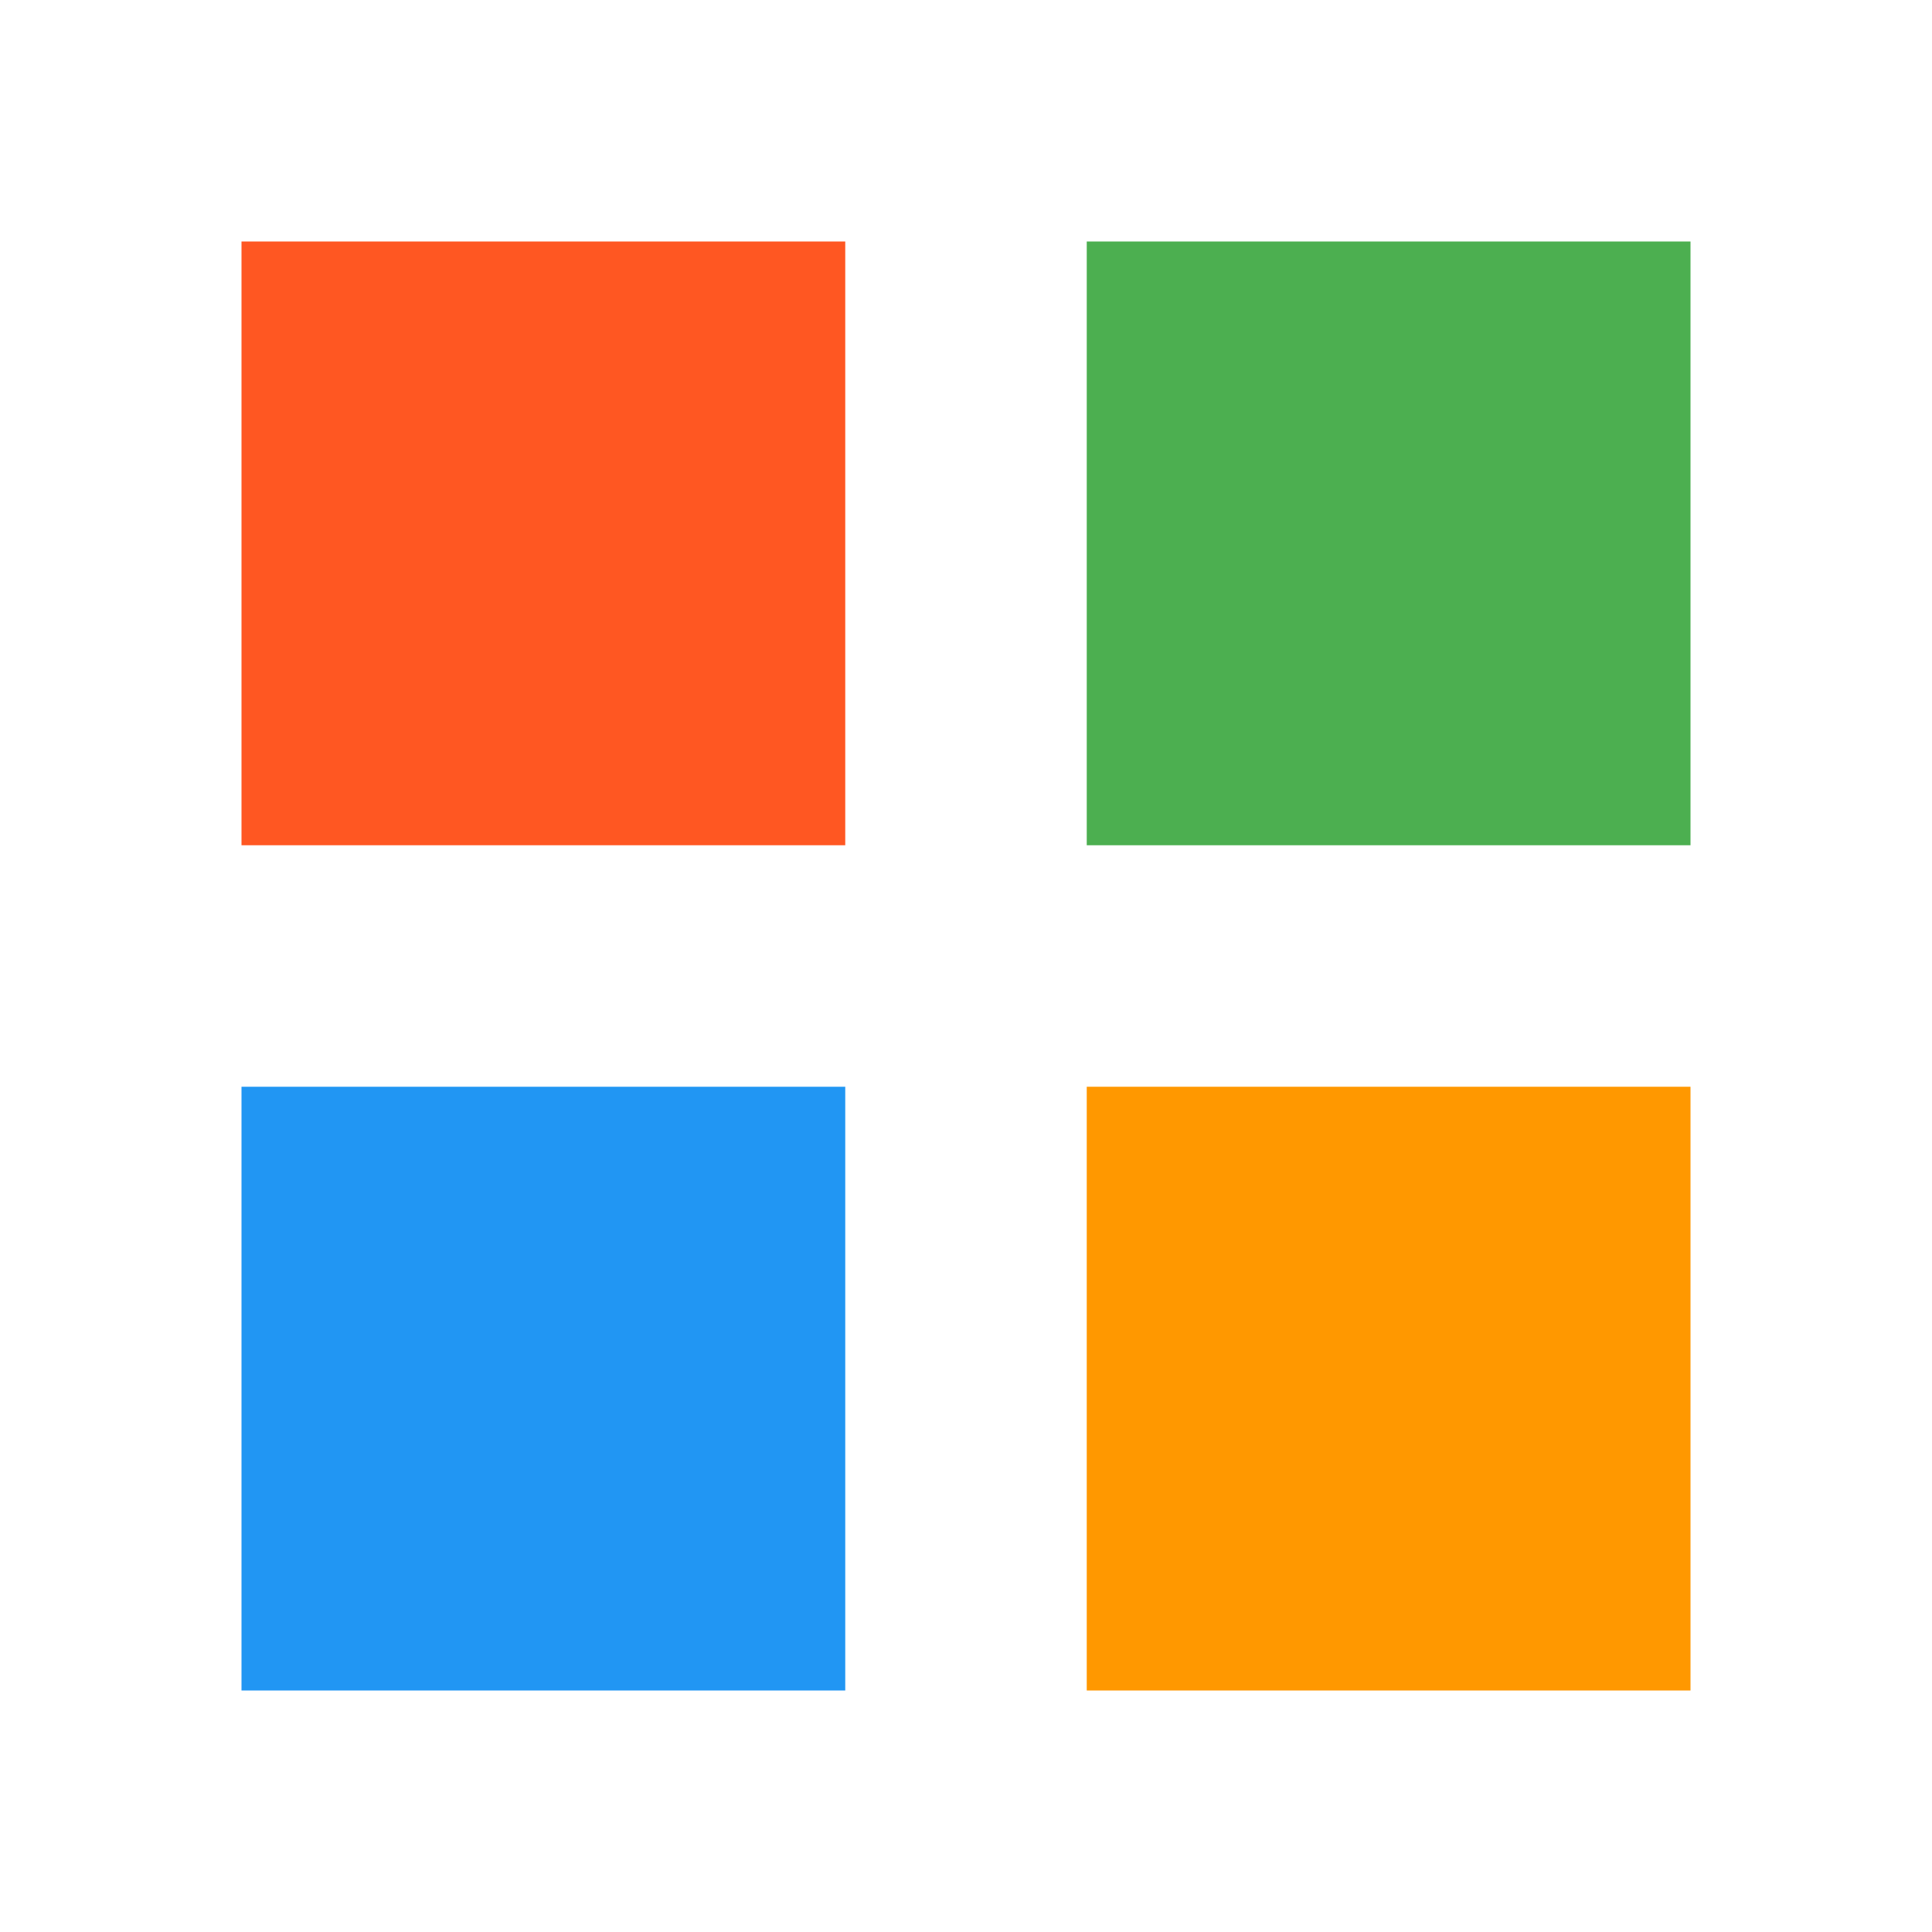 <svg xmlns="http://www.w3.org/2000/svg" width="24" height="24" viewBox="0 0 48 48">
  <path fill="#ff5722" d="M6 6h15v15H6z"/>
  <path fill="#4caf50" d="M27 6h15v15H27z"/>
  <path fill="#2196f3" d="M6 27h15v15H6z"/>
  <path fill="#ff9800" d="M27 27h15v15H27z"/>
</svg> 